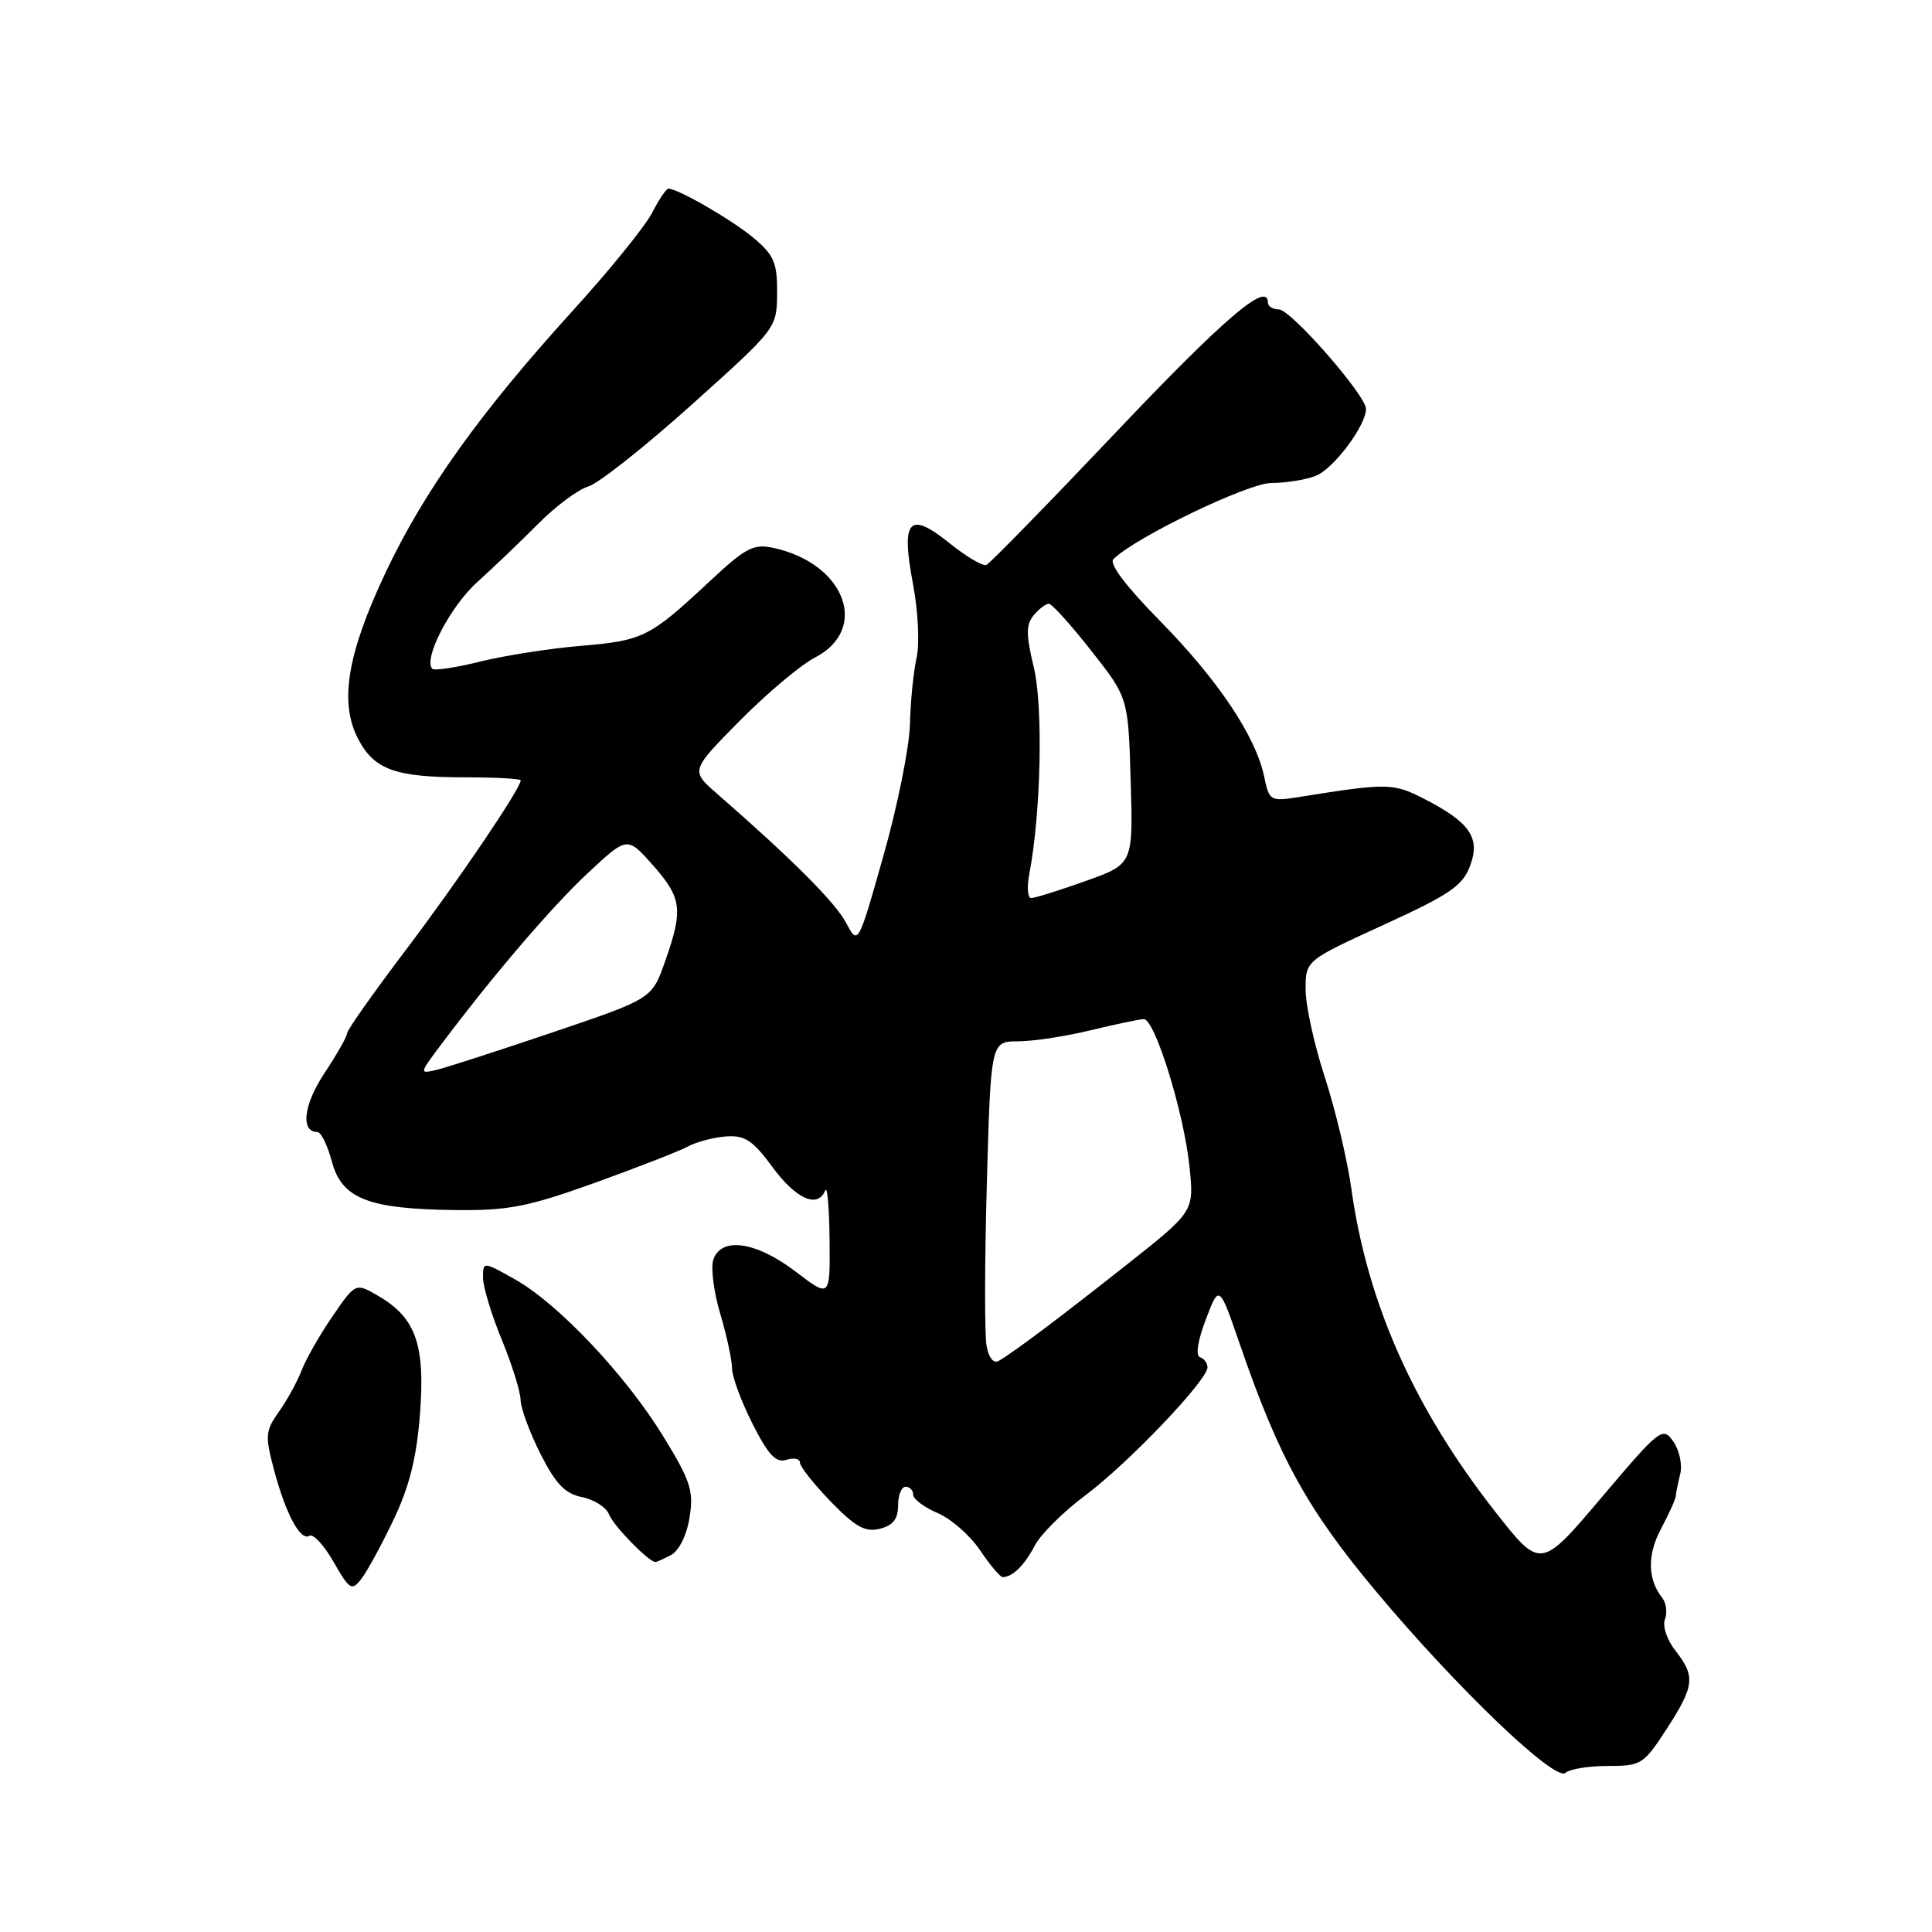 <?xml version="1.0" encoding="UTF-8" standalone="no"?>
<!DOCTYPE svg PUBLIC "-//W3C//DTD SVG 1.1//EN" "http://www.w3.org/Graphics/SVG/1.1/DTD/svg11.dtd" >
<svg xmlns="http://www.w3.org/2000/svg" xmlns:xlink="http://www.w3.org/1999/xlink" version="1.1" viewBox="0 0 256 256">
 <g >
 <path fill="currentColor"
d=" M 213.03 234.00 C 217.48 234.00 217.79 233.80 220.83 229.11 C 224.54 223.38 224.68 222.14 222.00 218.72 C 220.88 217.30 220.27 215.47 220.61 214.58 C 220.95 213.70 220.79 212.42 220.26 211.74 C 218.30 209.24 218.25 206.01 220.11 202.54 C 221.15 200.59 222.02 198.66 222.05 198.25 C 222.07 197.84 222.34 196.51 222.64 195.30 C 222.94 194.10 222.53 192.17 221.73 191.02 C 220.31 189.00 219.99 189.25 212.19 198.45 C 204.13 207.97 204.13 207.97 198.07 200.24 C 187.35 186.55 181.17 172.66 179.06 157.50 C 178.52 153.64 176.93 146.99 175.54 142.71 C 174.14 138.44 173.00 133.22 173.00 131.11 C 173.00 127.28 173.00 127.28 183.31 122.56 C 192.06 118.56 193.80 117.38 194.79 114.74 C 196.20 111.00 194.78 108.95 188.57 105.78 C 184.61 103.76 183.75 103.75 172.36 105.57 C 168.28 106.22 168.20 106.18 167.50 102.87 C 166.37 97.53 161.39 90.09 153.69 82.26 C 149.16 77.65 146.92 74.68 147.54 74.08 C 150.46 71.19 165.39 64.00 168.45 64.00 C 170.33 64.00 172.97 63.58 174.31 63.07 C 176.66 62.18 181.00 56.41 181.00 54.18 C 181.00 52.39 171.04 41.00 169.46 41.00 C 168.66 41.00 168.00 40.59 168.00 40.09 C 168.00 37.20 162.22 42.14 147.79 57.36 C 138.85 66.79 131.16 74.66 130.70 74.86 C 130.23 75.05 128.05 73.77 125.84 71.99 C 120.44 67.65 119.36 68.83 120.97 77.34 C 121.66 81.01 121.87 85.29 121.45 87.17 C 121.04 89.00 120.64 92.97 120.57 96.00 C 120.49 99.03 118.92 106.85 117.06 113.39 C 113.70 125.28 113.70 125.28 112.10 122.26 C 110.66 119.55 104.91 113.80 95.00 105.16 C 91.50 102.11 91.50 102.11 98.00 95.53 C 101.58 91.90 106.08 88.12 108.00 87.12 C 115.26 83.35 111.96 74.65 102.49 72.60 C 99.84 72.02 98.81 72.57 93.99 77.07 C 86.09 84.45 85.22 84.88 76.97 85.58 C 72.86 85.92 66.86 86.86 63.64 87.66 C 60.42 88.46 57.56 88.89 57.29 88.62 C 56.03 87.36 59.65 80.36 63.25 77.12 C 65.46 75.13 69.11 71.63 71.38 69.34 C 73.65 67.06 76.60 64.86 77.95 64.46 C 79.29 64.07 85.46 59.19 91.66 53.62 C 102.93 43.50 102.93 43.50 102.97 38.84 C 103.00 34.82 102.57 33.81 99.87 31.54 C 97.04 29.16 89.85 25.00 88.57 25.00 C 88.28 25.00 87.30 26.46 86.38 28.24 C 85.46 30.02 80.75 35.83 75.91 41.15 C 63.60 54.70 56.22 65.02 51.09 75.87 C 46.01 86.63 44.94 93.05 47.44 97.88 C 49.56 101.98 52.37 103.00 61.57 103.00 C 65.65 103.00 69.00 103.18 69.00 103.40 C 69.00 104.47 60.67 116.77 53.75 125.91 C 49.49 131.54 46.00 136.48 46.00 136.90 C 46.00 137.32 44.64 139.71 42.99 142.21 C 40.21 146.39 39.79 150.00 42.07 150.00 C 42.54 150.00 43.40 151.77 43.98 153.93 C 45.31 158.85 48.80 160.21 60.40 160.34 C 67.35 160.42 69.96 159.91 78.76 156.75 C 84.40 154.72 89.97 152.55 91.15 151.92 C 92.32 151.29 94.61 150.69 96.25 150.58 C 98.70 150.41 99.77 151.12 102.36 154.65 C 105.47 158.88 108.36 160.17 109.34 157.75 C 109.62 157.06 109.88 159.98 109.92 164.24 C 110.00 171.99 110.00 171.99 105.42 168.49 C 100.18 164.49 95.51 163.83 94.51 166.95 C 94.17 168.03 94.59 171.26 95.45 174.13 C 96.30 177.01 97.00 180.25 97.00 181.33 C 97.00 182.41 98.22 185.71 99.71 188.65 C 101.81 192.81 102.82 193.88 104.21 193.43 C 105.19 193.12 106.00 193.29 106.00 193.81 C 106.00 194.33 107.84 196.65 110.08 198.97 C 113.35 202.34 114.65 203.05 116.58 202.57 C 118.33 202.13 119.00 201.27 119.00 199.48 C 119.00 198.12 119.45 197.00 120.00 197.00 C 120.55 197.00 121.00 197.47 121.00 198.05 C 121.00 198.63 122.46 199.73 124.25 200.49 C 126.04 201.26 128.57 203.48 129.88 205.44 C 131.19 207.40 132.54 208.99 132.88 208.98 C 134.19 208.95 135.76 207.40 137.11 204.80 C 137.87 203.32 140.91 200.31 143.85 198.11 C 149.50 193.90 160.00 182.88 160.00 181.18 C 160.00 180.62 159.55 180.02 159.00 179.83 C 158.40 179.63 158.71 177.63 159.78 174.83 C 161.55 170.16 161.55 170.16 164.36 178.33 C 169.50 193.24 173.27 200.06 182.44 211.00 C 193.14 223.77 206.12 236.18 207.45 234.91 C 207.97 234.41 210.48 234.00 213.03 234.00 Z  M 52.13 201.41 C 54.25 196.97 55.20 193.17 55.65 187.37 C 56.36 178.19 55.10 174.62 50.15 171.73 C 47.12 169.96 47.12 169.96 44.07 174.40 C 42.38 176.85 40.55 180.07 39.98 181.55 C 39.41 183.04 38.06 185.51 36.97 187.04 C 35.17 189.57 35.11 190.25 36.28 194.66 C 37.85 200.59 39.80 204.24 41.00 203.50 C 41.50 203.19 42.94 204.75 44.20 206.96 C 46.31 210.65 46.61 210.84 47.86 209.24 C 48.61 208.29 50.53 204.76 52.13 201.41 Z  M 88.93 206.04 C 89.98 205.47 91.00 203.41 91.37 201.07 C 91.94 197.55 91.51 196.24 87.92 190.38 C 82.94 182.24 73.99 172.76 68.25 169.53 C 64.00 167.14 64.00 167.14 64.00 169.32 C 64.01 170.52 65.12 174.20 66.48 177.50 C 67.84 180.80 68.96 184.39 68.98 185.49 C 68.99 186.58 70.18 189.79 71.61 192.63 C 73.64 196.65 74.87 197.92 77.14 198.38 C 78.74 198.70 80.35 199.74 80.71 200.69 C 81.28 202.16 85.86 206.87 86.82 206.97 C 86.99 206.99 87.94 206.57 88.93 206.04 Z  M 130.73 178.36 C 130.45 176.91 130.47 167.24 130.76 156.87 C 131.29 138.00 131.29 138.00 134.90 137.98 C 136.88 137.98 141.20 137.32 144.50 136.52 C 147.80 135.72 150.97 135.06 151.55 135.04 C 153.02 134.99 156.86 147.37 157.61 154.56 C 158.23 160.51 158.23 160.51 149.37 167.52 C 140.44 174.58 134.46 179.08 132.36 180.31 C 131.67 180.72 131.03 179.96 130.73 178.36 Z  M 58.45 138.41 C 65.35 129.22 73.09 120.17 77.93 115.65 C 83.12 110.81 83.12 110.81 86.52 114.65 C 90.36 119.01 90.55 120.50 88.12 127.41 C 86.39 132.33 86.39 132.33 73.44 136.72 C 66.32 139.13 59.38 141.38 58.01 141.72 C 55.51 142.33 55.51 142.33 58.45 138.41 Z  M 136.40 115.75 C 137.93 107.72 138.24 93.67 136.99 88.45 C 135.94 84.09 135.94 82.78 136.97 81.53 C 137.67 80.69 138.57 80.00 138.97 80.00 C 139.38 80.00 141.91 82.80 144.60 86.23 C 149.50 92.46 149.50 92.46 149.82 103.48 C 150.15 114.50 150.15 114.50 143.82 116.75 C 140.35 117.99 137.11 119.00 136.64 119.00 C 136.16 119.00 136.05 117.54 136.40 115.75 Z "/>
</g>
</svg>